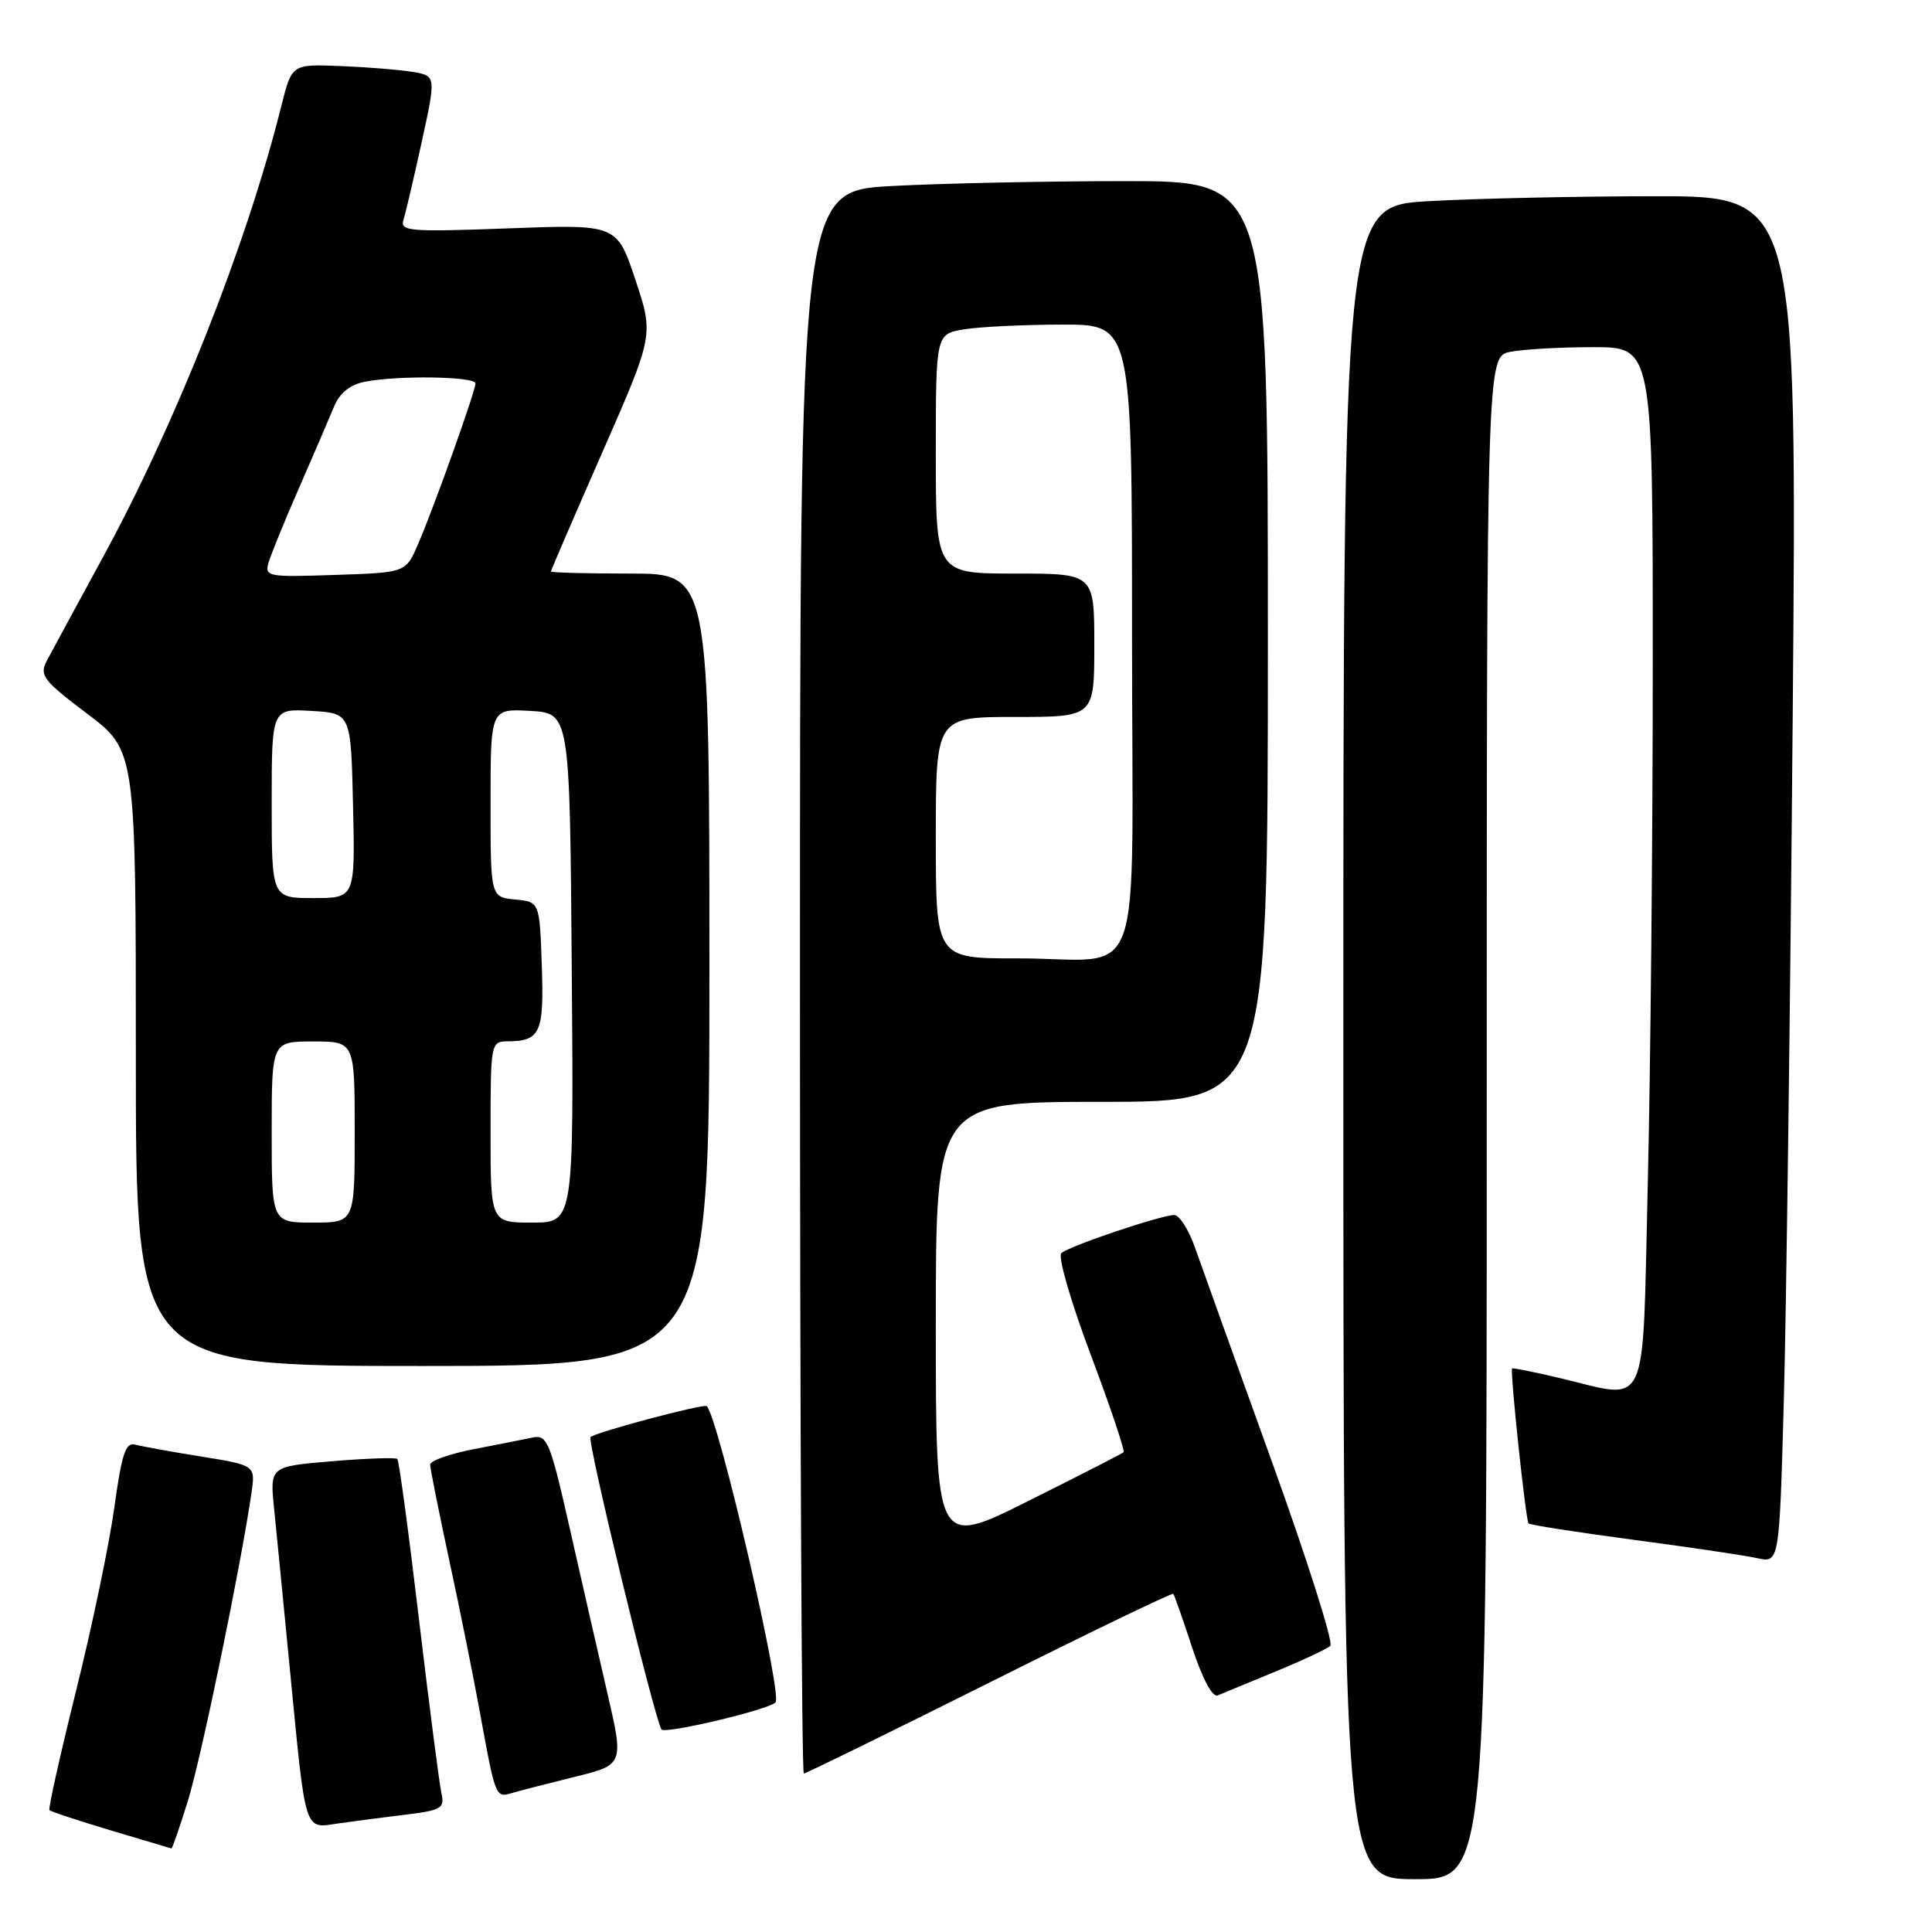 <?xml version="1.0" encoding="UTF-8" standalone="no"?>
<!DOCTYPE svg PUBLIC "-//W3C//DTD SVG 1.1//EN" "http://www.w3.org/Graphics/SVG/1.1/DTD/svg11.dtd" >
<svg xmlns="http://www.w3.org/2000/svg" xmlns:xlink="http://www.w3.org/1999/xlink" version="1.1" viewBox="0 0 256 256">
 <g >
 <path fill="currentColor"
d=" M 197.00 148.12 C 197.00 47.25 197.00 47.25 200.12 46.62 C 201.84 46.28 206.79 46.00 211.12 46.00 C 219.00 46.00 219.00 46.00 219.00 87.84 C 219.00 110.85 218.70 141.90 218.34 156.84 C 217.59 187.85 218.70 185.43 206.51 182.56 C 203.21 181.78 200.45 181.23 200.36 181.33 C 200.07 181.65 202.17 201.50 202.54 201.86 C 202.73 202.07 208.96 203.03 216.37 204.02 C 223.78 205.00 231.18 206.10 232.81 206.46 C 235.77 207.11 235.77 207.11 236.36 185.80 C 236.69 174.09 237.22 133.34 237.54 95.25 C 238.12 26.00 238.12 26.00 219.31 26.00 C 208.97 26.01 195.44 26.30 189.25 26.66 C 178.00 27.31 178.00 27.31 178.00 138.15 C 178.00 249.00 178.00 249.00 187.50 249.00 C 197.00 249.00 197.00 249.00 197.00 148.12 Z  M 24.92 238.54 C 26.70 232.77 31.92 207.46 33.32 197.83 C 33.85 194.16 33.85 194.16 26.67 193.00 C 22.73 192.37 18.79 191.66 17.93 191.42 C 16.65 191.06 16.14 192.60 15.15 199.74 C 14.49 204.56 12.21 215.47 10.09 224.00 C 7.97 232.53 6.38 239.66 6.55 239.85 C 6.73 240.05 10.39 241.25 14.69 242.54 C 18.98 243.82 22.59 244.89 22.71 244.93 C 22.83 244.97 23.82 242.09 24.92 238.54 Z  M 53.75 240.45 C 58.47 239.88 58.94 239.60 58.50 237.66 C 58.23 236.47 56.89 226.10 55.52 214.60 C 54.16 203.11 52.87 193.53 52.65 193.32 C 52.44 193.11 48.55 193.24 44.01 193.62 C 35.75 194.31 35.75 194.31 36.32 199.90 C 36.63 202.98 37.59 212.70 38.44 221.50 C 40.55 243.18 40.26 242.28 44.79 241.62 C 46.83 241.33 50.86 240.80 53.75 240.45 Z  M 76.09 235.46 C 82.68 233.84 82.68 233.84 80.44 224.17 C 79.21 218.85 76.96 209.00 75.44 202.27 C 72.90 191.05 72.50 190.08 70.59 190.48 C 69.44 190.72 65.91 191.42 62.75 192.03 C 59.59 192.64 57.00 193.56 57.00 194.07 C 57.00 194.58 58.14 200.28 59.53 206.75 C 60.93 213.21 62.76 222.32 63.61 227.00 C 65.62 238.06 65.68 238.23 67.75 237.61 C 68.71 237.32 72.46 236.36 76.09 235.46 Z  M 131.12 222.94 C 144.37 216.31 155.33 211.02 155.47 211.19 C 155.61 211.36 156.74 214.57 157.97 218.32 C 159.33 222.45 160.66 224.94 161.35 224.65 C 161.98 224.38 165.43 222.96 169.00 221.49 C 172.57 220.02 175.85 218.49 176.28 218.08 C 176.71 217.67 173.19 206.57 168.44 193.42 C 163.70 180.26 159.14 167.59 158.32 165.25 C 157.49 162.91 156.27 161.00 155.60 161.00 C 153.86 161.00 141.66 165.11 140.63 166.05 C 140.15 166.49 141.89 172.50 144.51 179.46 C 147.12 186.40 149.08 192.24 148.88 192.43 C 148.67 192.62 142.99 195.53 136.25 198.89 C 124.00 205.02 124.00 205.02 124.00 175.51 C 124.00 146.00 124.00 146.00 146.00 146.00 C 168.00 146.00 168.00 146.00 168.00 85.00 C 168.00 24.00 168.00 24.00 149.16 24.00 C 138.79 24.00 124.84 24.29 118.16 24.65 C 106.00 25.31 106.00 25.31 106.00 130.15 C 106.00 187.82 106.23 235.00 106.51 235.00 C 106.79 235.00 117.86 229.57 131.12 222.94 Z  M 102.76 225.58 C 103.73 224.61 95.21 187.87 93.65 186.32 C 93.29 185.95 78.88 189.79 78.25 190.42 C 77.77 190.90 86.57 227.16 87.64 229.15 C 88.01 229.83 101.75 226.58 102.76 225.58 Z  M 94.00 128.50 C 94.00 76.00 94.00 76.00 83.50 76.00 C 77.72 76.00 73.00 75.88 73.00 75.72 C 73.00 75.57 76.07 68.46 79.82 59.92 C 86.63 44.39 86.63 44.39 84.19 37.06 C 81.74 29.72 81.74 29.72 67.33 30.26 C 54.24 30.75 52.98 30.64 53.46 29.14 C 53.75 28.23 54.84 23.56 55.89 18.77 C 57.79 10.05 57.79 10.05 54.65 9.52 C 52.92 9.24 48.61 8.89 45.08 8.75 C 38.67 8.50 38.67 8.50 37.29 14.00 C 32.70 32.38 23.31 56.11 13.55 74.00 C 10.10 80.33 6.79 86.44 6.18 87.60 C 5.20 89.48 5.75 90.20 11.55 94.57 C 18.00 99.45 18.00 99.45 18.00 140.22 C 18.00 181.00 18.00 181.00 56.00 181.00 C 94.00 181.00 94.00 181.00 94.00 128.50 Z  M 124.00 111.00 C 124.00 95.00 124.00 95.00 134.50 95.00 C 145.00 95.00 145.00 95.00 145.00 85.50 C 145.00 76.00 145.00 76.00 134.50 76.00 C 124.00 76.00 124.00 76.00 124.00 60.13 C 124.00 44.26 124.00 44.26 127.75 43.64 C 129.81 43.30 135.66 43.02 140.75 43.01 C 150.00 43.00 150.00 43.00 150.00 84.38 C 150.00 132.51 151.99 126.96 134.75 126.99 C 124.00 127.00 124.00 127.00 124.00 111.00 Z  M 36.00 150.00 C 36.00 138.00 36.00 138.00 41.50 138.00 C 47.00 138.00 47.00 138.00 47.00 150.00 C 47.00 162.00 47.00 162.00 41.50 162.00 C 36.00 162.00 36.00 162.00 36.00 150.00 Z  M 65.00 150.00 C 65.00 138.23 65.04 138.00 67.25 137.98 C 71.61 137.96 72.10 136.85 71.79 127.91 C 71.50 119.50 71.50 119.50 68.25 119.19 C 65.00 118.87 65.00 118.87 65.00 106.38 C 65.00 93.90 65.00 93.90 70.25 94.20 C 75.50 94.50 75.50 94.50 75.76 128.25 C 76.03 162.00 76.03 162.00 70.51 162.00 C 65.00 162.00 65.00 162.00 65.00 150.00 Z  M 36.00 106.45 C 36.00 93.90 36.00 93.90 41.25 94.20 C 46.50 94.50 46.50 94.50 46.78 106.75 C 47.06 119.00 47.06 119.00 41.53 119.00 C 36.00 119.00 36.00 119.00 36.00 106.45 Z  M 35.60 74.50 C 35.93 73.40 37.76 68.90 39.69 64.50 C 41.61 60.10 43.68 55.30 44.28 53.84 C 45.00 52.09 46.38 50.97 48.31 50.59 C 52.66 49.72 63.00 49.87 63.00 50.81 C 63.00 51.84 57.46 67.35 55.36 72.18 C 53.76 75.87 53.76 75.87 44.39 76.18 C 35.42 76.49 35.04 76.41 35.60 74.50 Z "/>
</g>
</svg>